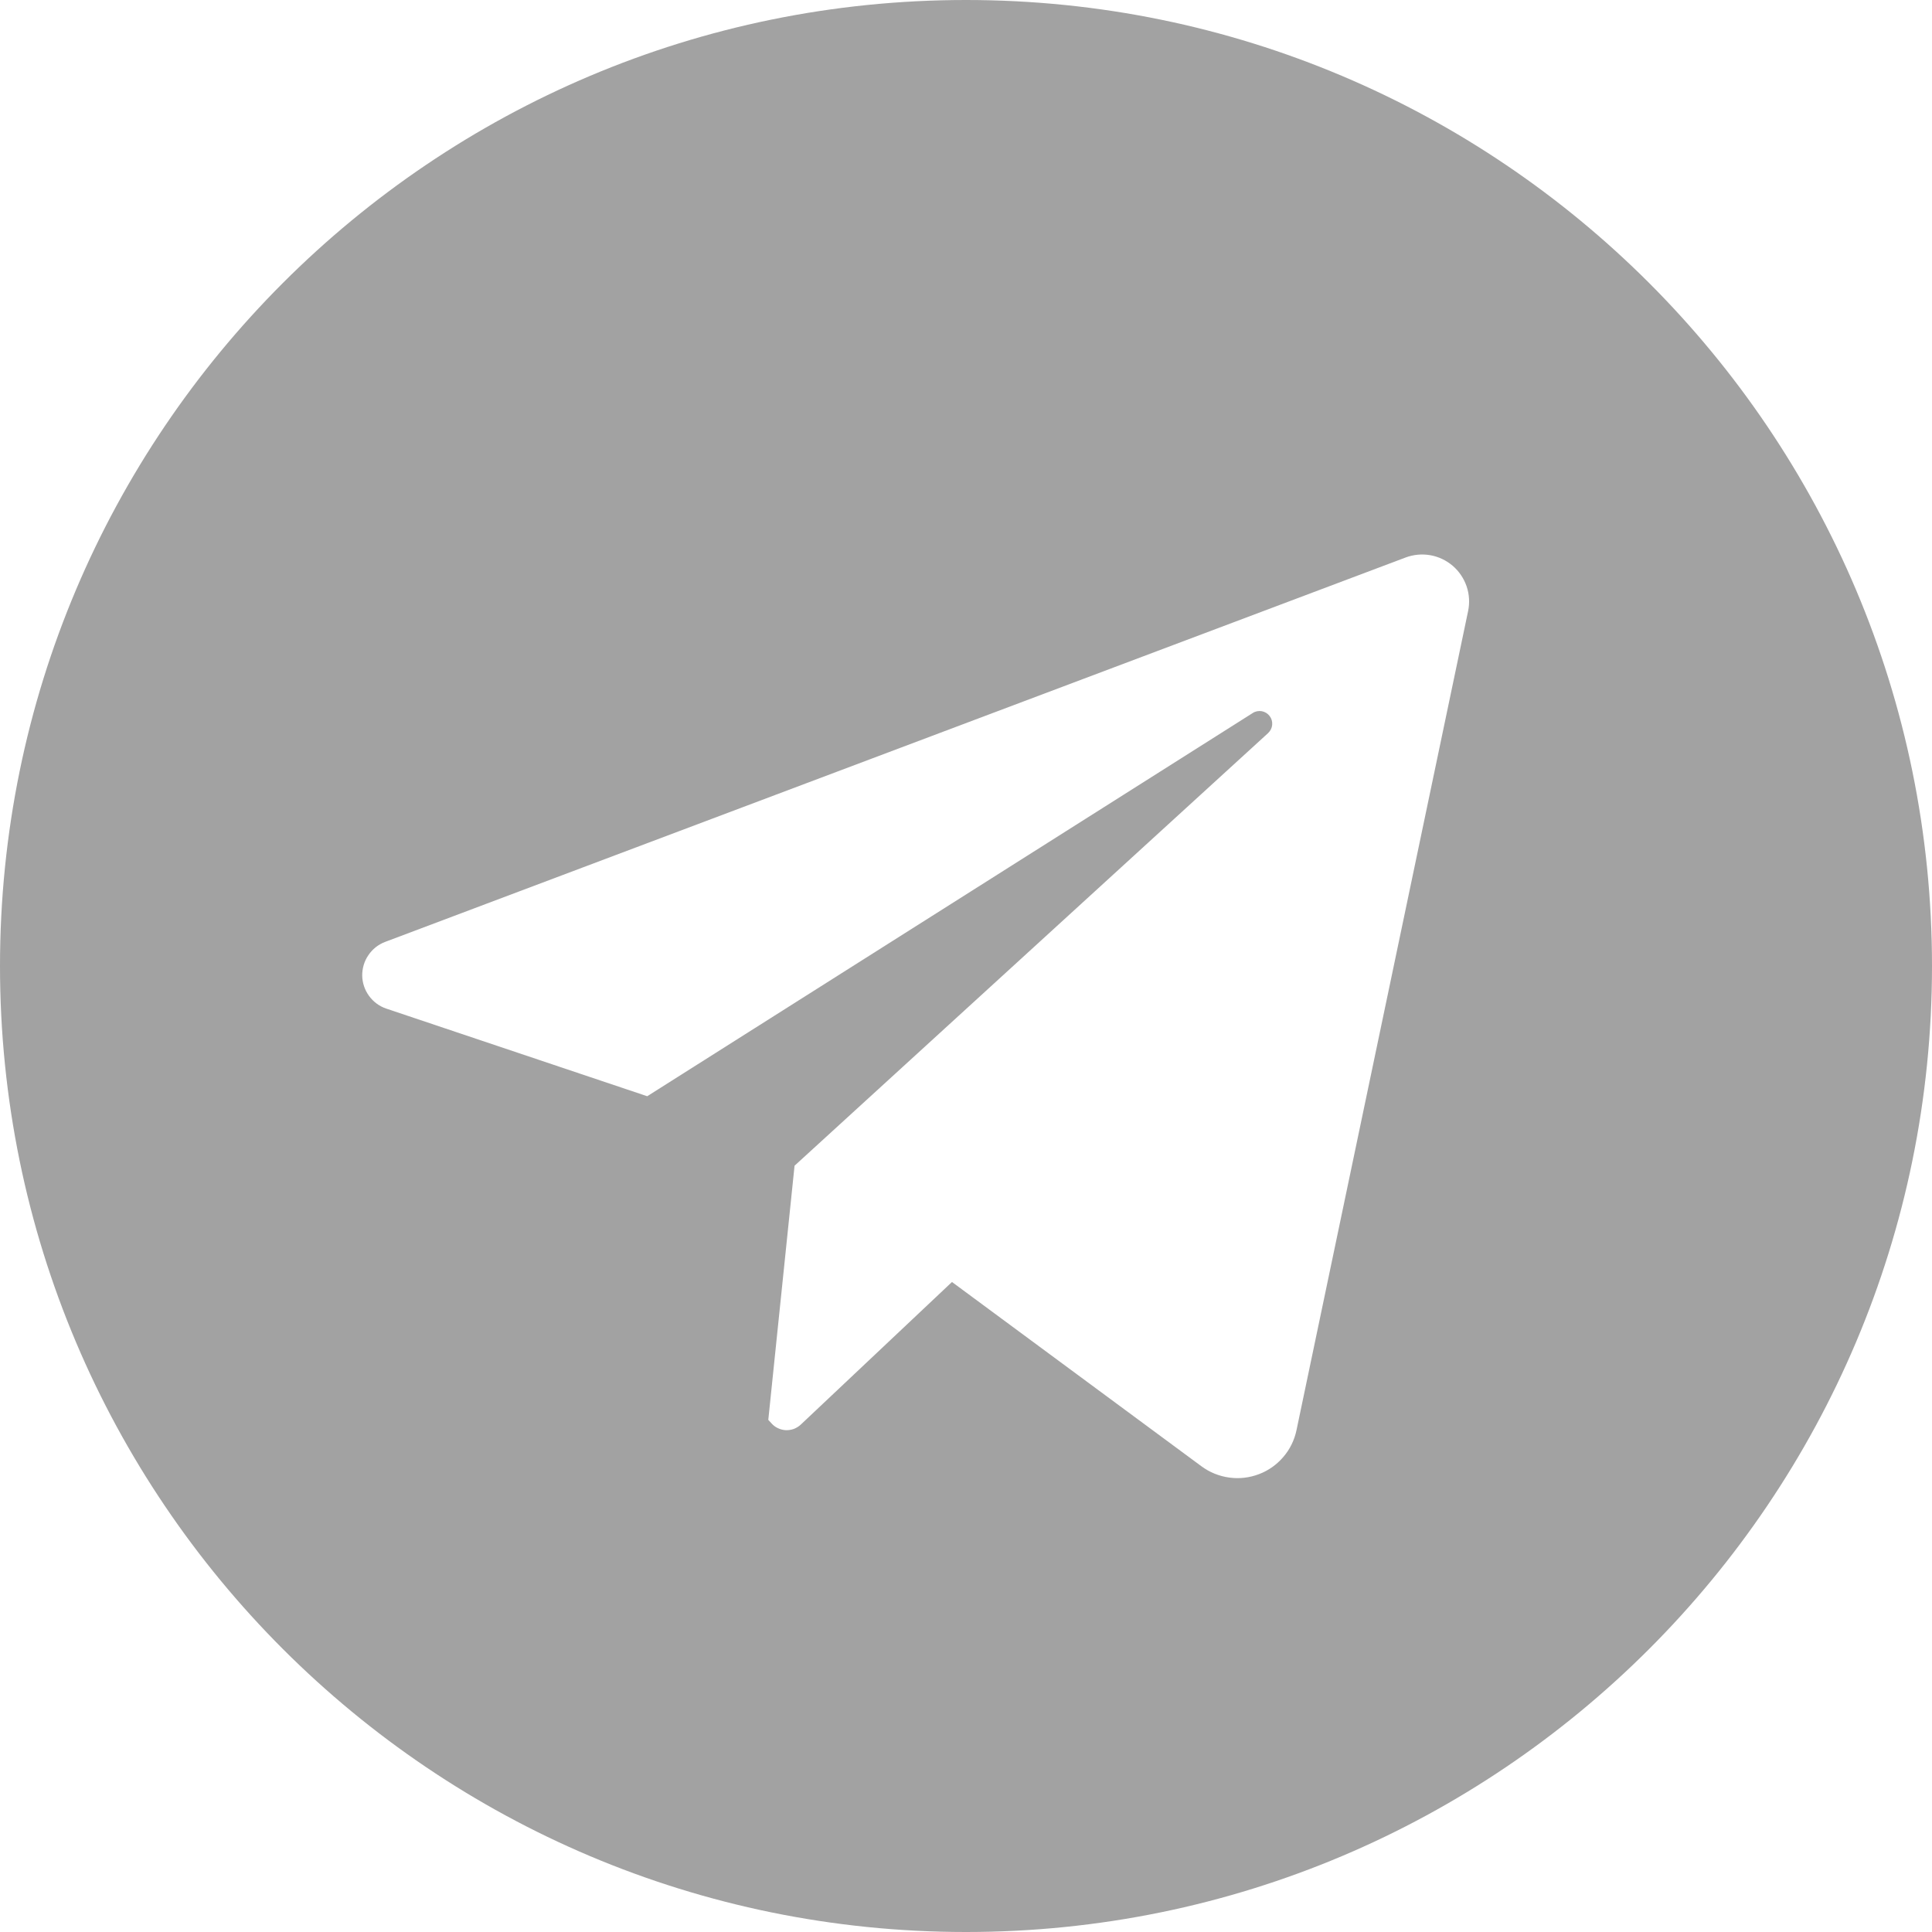 <svg width="27" height="27" viewBox="0 0 27 27" fill="none" xmlns="http://www.w3.org/2000/svg">
<g clip-path="url(#clip0_54_1290)">
<path d="M13.5 0C6.044 0 0 6.044 0 13.5C0 20.956 6.044 27 13.5 27C20.956 27 27 20.956 27 13.5C27 6.044 20.956 0 13.5 0ZM20.517 8.54L18.119 19.986C18.09 20.125 18.027 20.254 17.935 20.361C17.843 20.469 17.726 20.552 17.593 20.602C17.461 20.652 17.319 20.669 17.178 20.649C17.038 20.63 16.905 20.576 16.791 20.492L13.304 17.916L11.191 19.909C11.163 19.935 11.13 19.955 11.095 19.969C11.059 19.982 11.021 19.988 10.983 19.987C10.945 19.985 10.908 19.976 10.874 19.96C10.839 19.944 10.808 19.922 10.783 19.893L10.737 19.843L11.104 16.291L17.722 10.245C17.754 10.215 17.775 10.174 17.779 10.13C17.783 10.085 17.77 10.041 17.743 10.006C17.716 9.971 17.677 9.947 17.633 9.939C17.59 9.932 17.545 9.94 17.508 9.964L9.045 15.32L5.4 14.096C5.303 14.064 5.219 14.002 5.158 13.919C5.098 13.837 5.064 13.738 5.062 13.636C5.061 13.534 5.09 13.433 5.148 13.349C5.205 13.264 5.287 13.199 5.383 13.163L19.644 7.791C19.754 7.75 19.873 7.739 19.988 7.759C20.104 7.779 20.212 7.831 20.302 7.907C20.391 7.984 20.458 8.083 20.496 8.194C20.534 8.305 20.541 8.425 20.517 8.54Z" fill="#A2A2A2"/>
</g>
<defs>
<clipPath id="clip0_54_1290">
<rect width="27" height="27" fill="white"/>
</clipPath>
</defs>
</svg>
